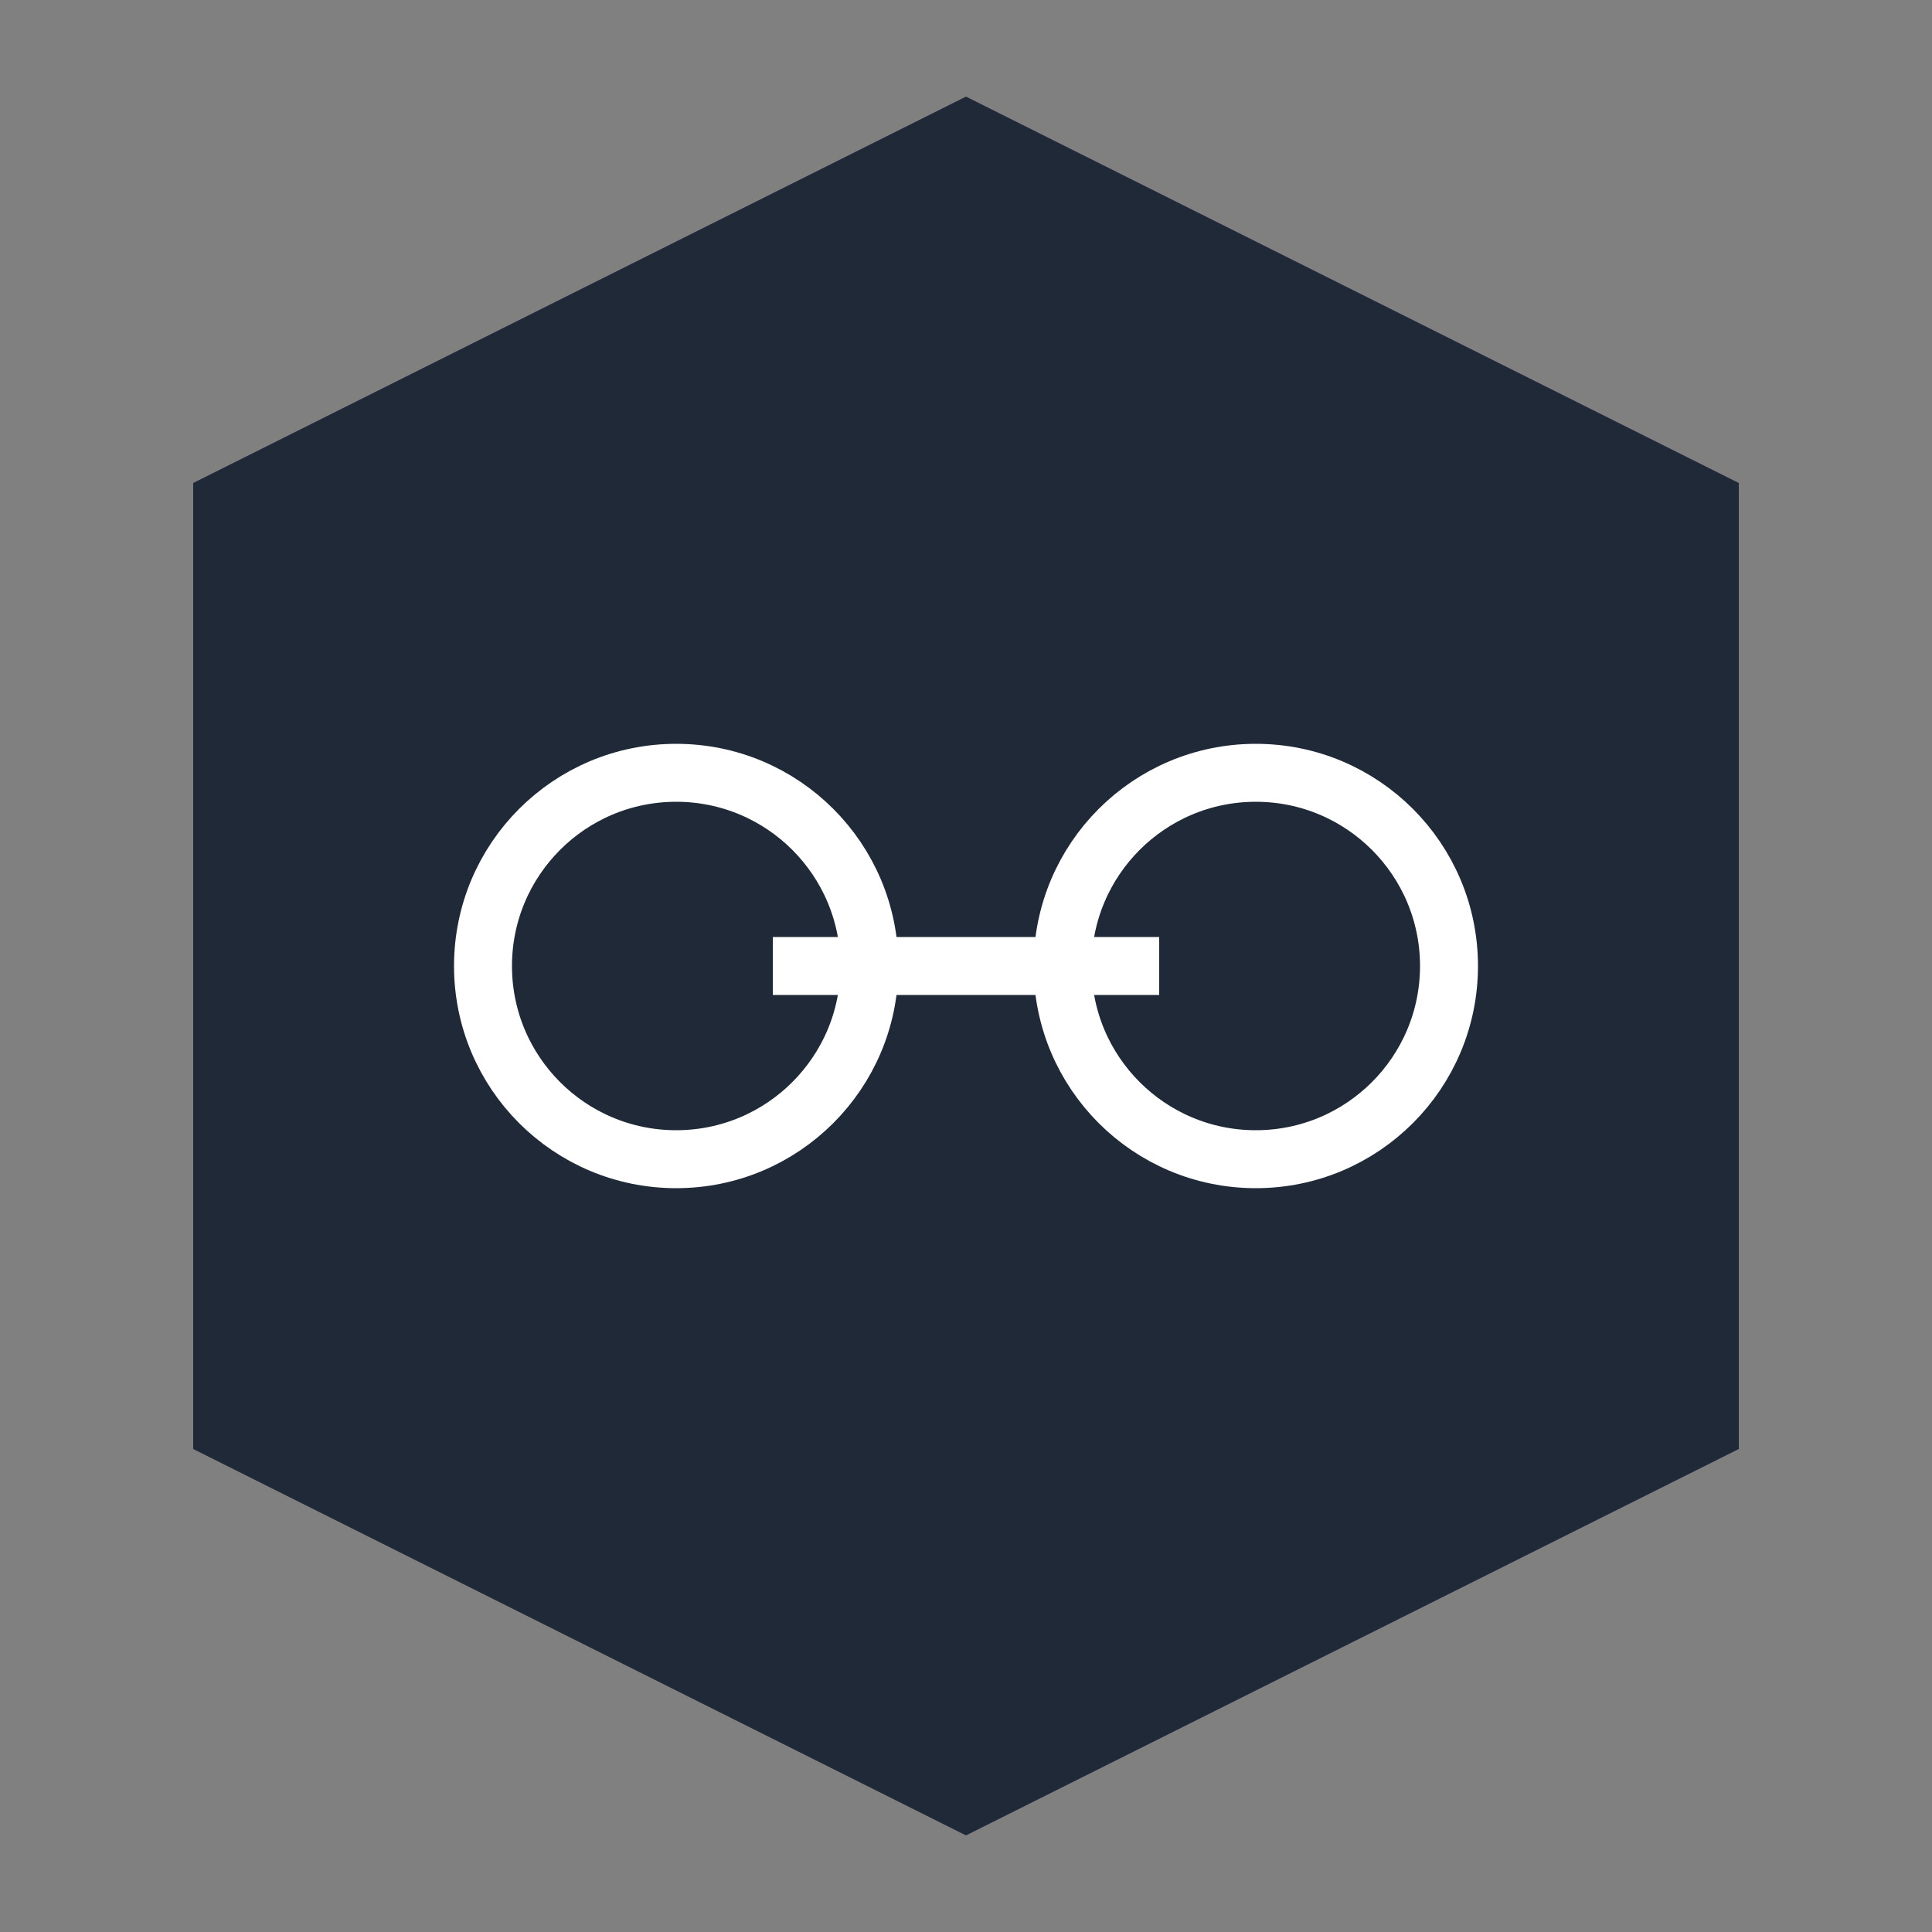 <svg
    xmlns="http://www.w3.org/2000/svg" 
    viewBox="0 0 100 100" 
    width="100" 
    height="100">
        <rect x="0" y="0" width="100" height="100" fill="#808080" stroke="none"/>
        {/* Hexagon */}
    <polygon points="50,5 90,25 90,75 50,95 10,75 10,25" fill="#1f2937" />
    {/* fill="#FF2D20" */}
    
    {/* Interlinking chain concept */}
    <circle cx="35" cy="50" r="10" stroke="#FFFFFF" stroke-width="3" fill="none" />
    <circle cx="65" cy="50" r="10" stroke="#FFFFFF" stroke-width="3" fill="none" />
    <line x1="40" y1="50" x2="60" y2="50" stroke="#FFFFFF" stroke-width="3" />
</svg>
